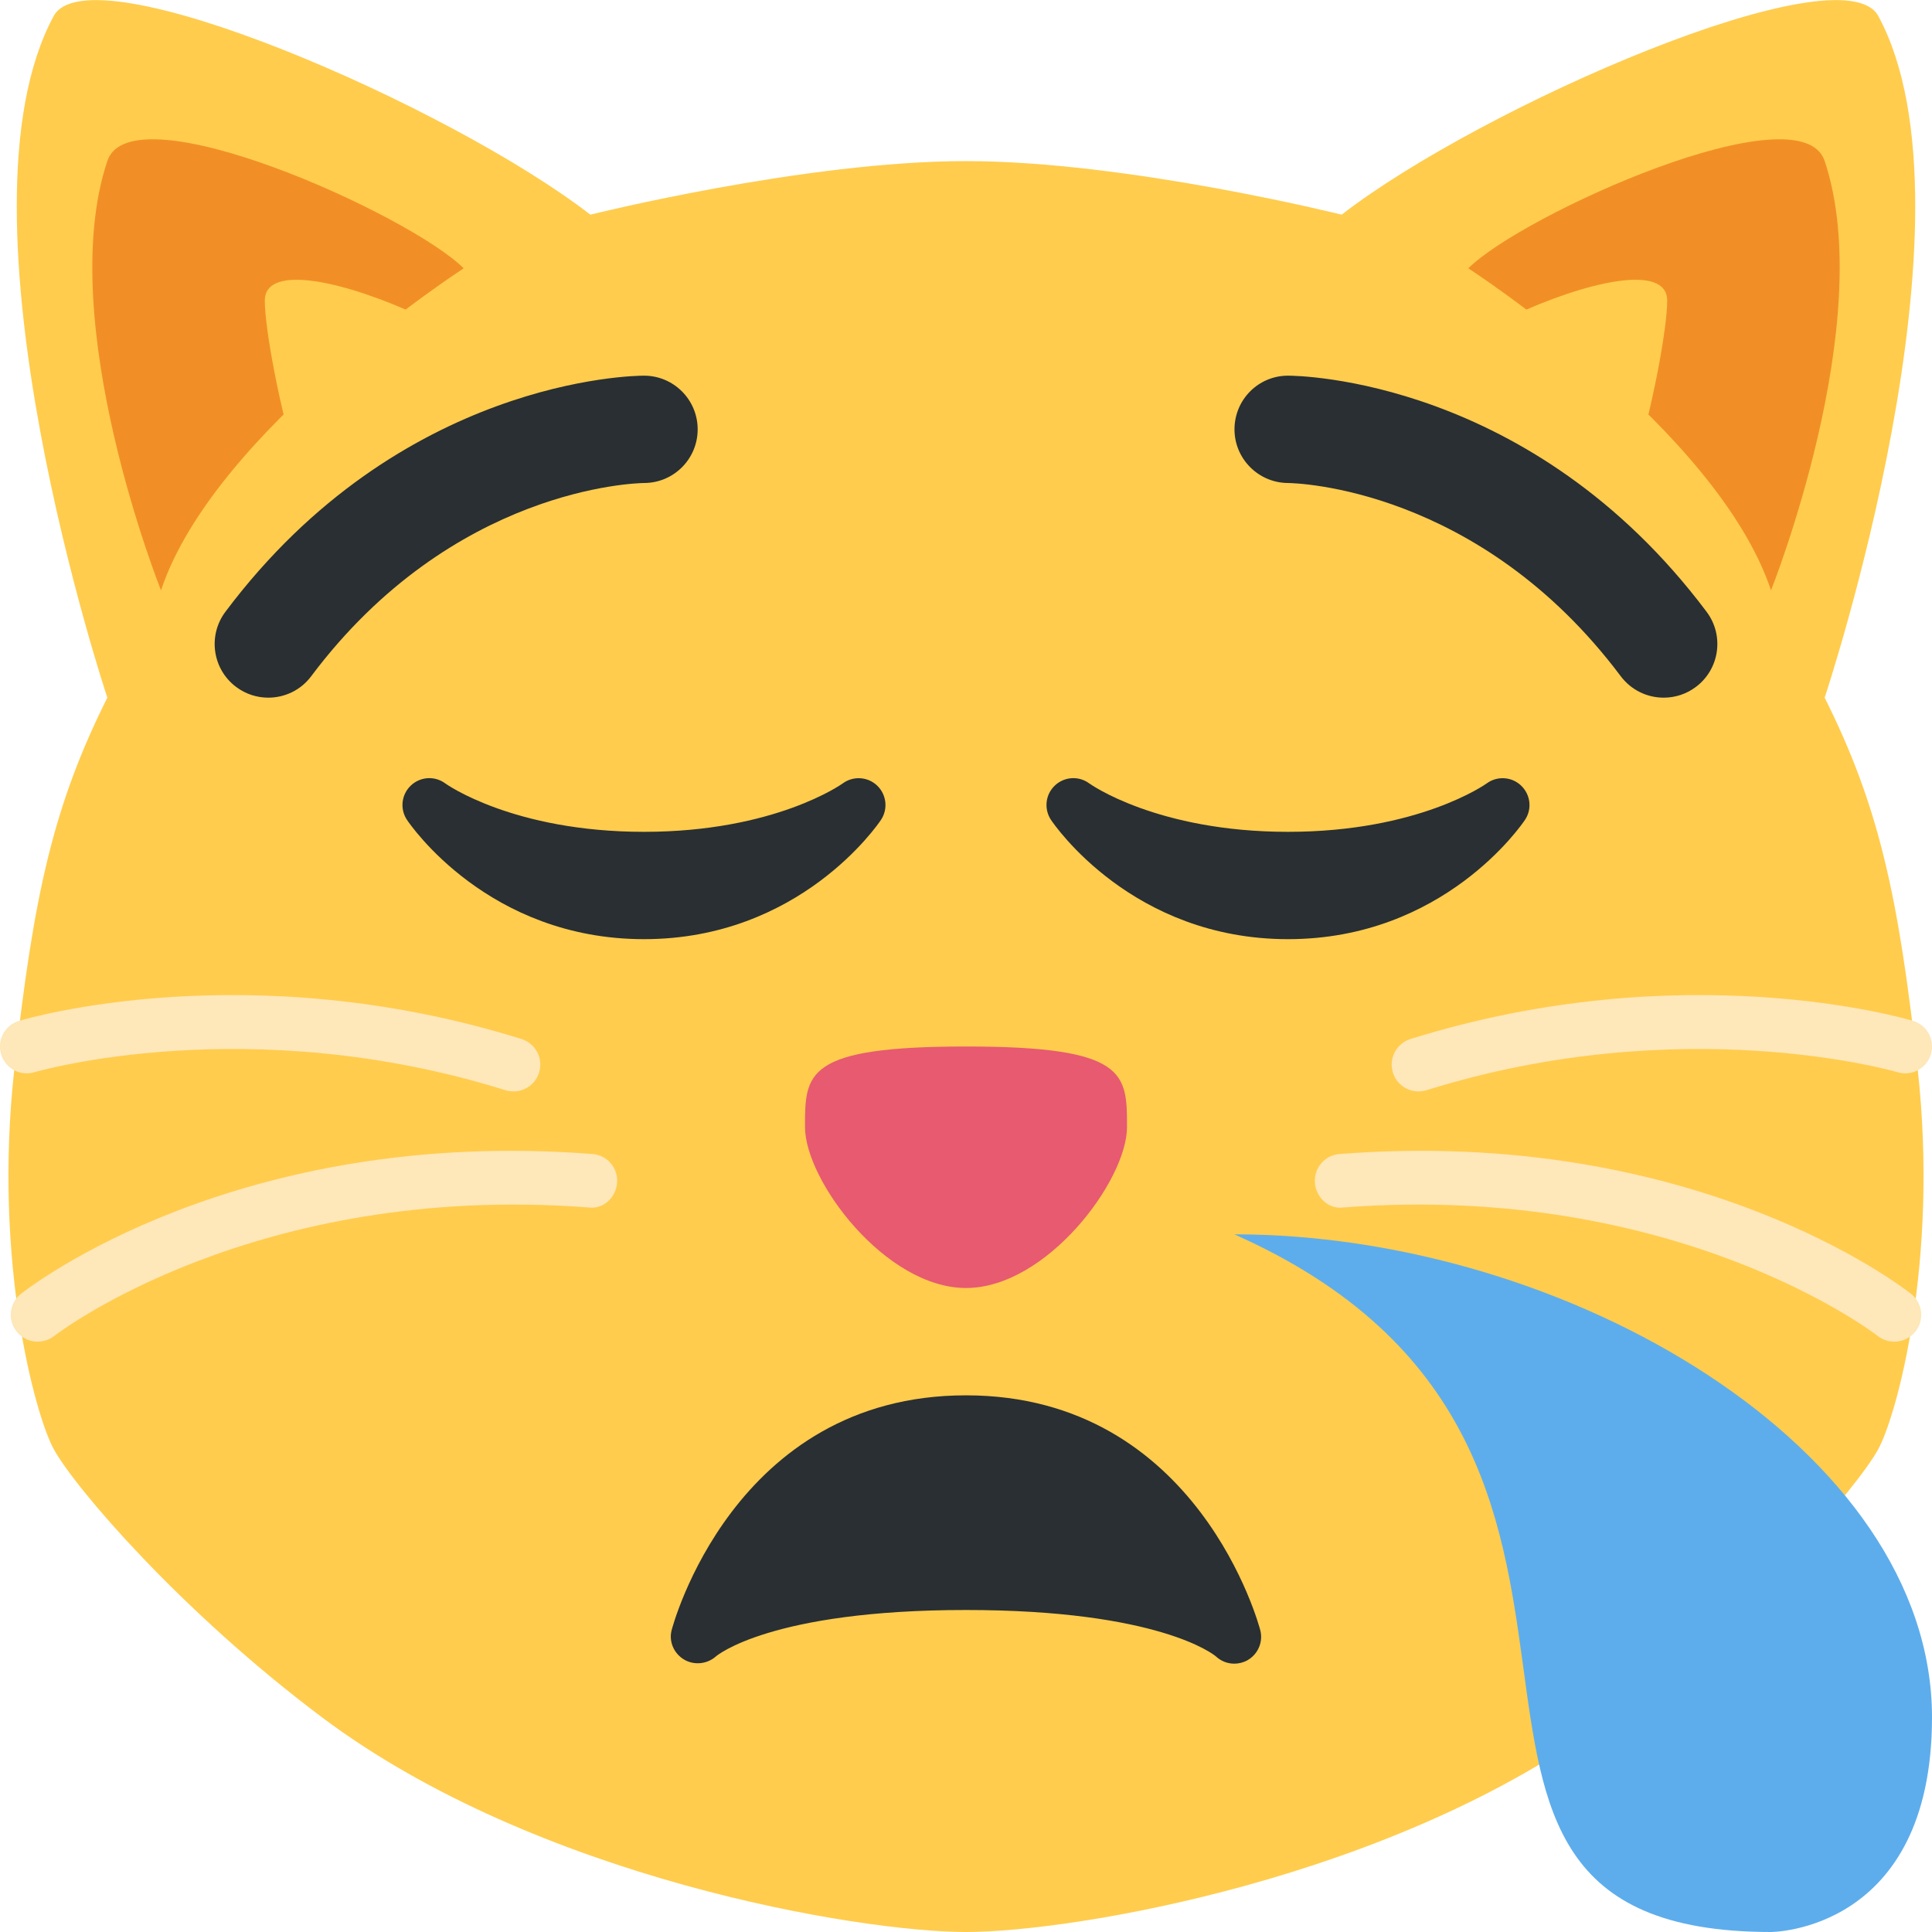 <svg width="36" height="36" viewBox="0 0 36 36" fill="none" xmlns="http://www.w3.org/2000/svg">
<g clip-path="url(#clip0)">
<path d="M35.734 19.929C35.375 16.66 35 15 34 13C34 13 37 4 35 0.3C34.326 -0.946 27.596 1.988 25 4C25 4 21 3.002 18 3.002C15 3.002 11 4 11 4C8.404 1.988 1.674 -0.946 1 0.3C-1 4 2 13 2 13C1 15 0.625 16.66 0.266 19.929C-0.129 23.513 0.657 26.37 1 27C1.39 27.716 3.367 30.025 6 32C10 35 16 36 18 36C20 36 26 35 30 32C32.633 30.025 34.61 27.716 35 27C35.343 26.37 36.129 23.513 35.734 19.929V19.929Z" fill="#FFCC4D"/>
<path d="M18 19.5C21 19.5 21 20 21 21C21 22 19.5 24 18 24C16.5 24 15 22 15 21C15 20 14.999 19.5 18 19.5Z" fill="#E75A70"/>
<path d="M2 3C2.447 1.658 7.64 4 8.64 5C8.64 5 4 8 3 11C3 11 1 6 2 3ZM34 3C33.553 1.658 28.36 4 27.36 5C27.36 5 32 8 33 11C33 11 35 6 34 3Z" fill="#F18F26"/>
<path d="M4.934 5.603C4.934 4.189 11 7 10 8C9 9 8 9.603 7 10.603C6 11.603 4.934 6.603 4.934 5.603ZM31.066 5.603C31.066 4.189 25 7 26 8C27 9 28 9.603 29 10.603C30 11.603 31.066 6.603 31.066 5.603V5.603Z" fill="#FFCC4D"/>
<path d="M0.701 25C0.553 25 0.407 24.935 0.308 24.81C0.137 24.593 0.174 24.279 0.391 24.108C0.553 23.981 4.411 20.988 11.039 21.503C11.314 21.523 11.52 21.764 11.499 22.039C11.478 22.314 11.242 22.54 10.962 22.499C4.729 22.025 1.047 24.865 1.011 24.894C0.918 24.965 0.809 25 0.701 25V25ZM9.569 20.337C9.52 20.337 9.469 20.33 9.42 20.315C4.63 18.818 0.683 19.968 0.643 19.979C0.378 20.06 0.1 19.909 0.02 19.644C-0.059 19.379 0.091 19.101 0.355 19.022C0.528 18.97 4.641 17.775 9.717 19.36C9.981 19.443 10.128 19.723 10.045 19.987C9.979 20.2 9.782 20.337 9.569 20.337V20.337ZM35.299 25C35.447 25 35.593 24.935 35.692 24.81C35.863 24.593 35.826 24.279 35.609 24.108C35.447 23.981 31.589 20.988 24.961 21.503C24.686 21.523 24.48 21.764 24.501 22.039C24.522 22.314 24.758 22.54 25.038 22.499C31.271 22.025 34.953 24.865 34.989 24.894C35.082 24.965 35.191 25 35.299 25V25ZM26.431 20.337C26.48 20.337 26.531 20.33 26.58 20.315C31.37 18.818 35.317 19.968 35.357 19.979C35.622 20.06 35.9 19.909 35.98 19.644C36.059 19.379 35.909 19.101 35.645 19.022C35.472 18.97 31.359 17.775 26.283 19.36C26.019 19.443 25.872 19.723 25.955 19.987C26.02 20.2 26.218 20.337 26.431 20.337V20.337Z" fill="#FEE7B8"/>
<path d="M23.484 30.379C23.473 30.335 22.339 26 17.999 26C13.659 26 12.525 30.335 12.514 30.379C12.461 30.592 12.558 30.81 12.746 30.923C12.934 31.035 13.179 31.009 13.342 30.863C13.351 30.855 14.355 30 17.999 30C21.589 30 22.616 30.83 22.655 30.863C22.75 30.953 22.874 31 22.999 31C23.083 31 23.168 30.979 23.245 30.936C23.441 30.824 23.539 30.597 23.484 30.379Z" fill="#292F33"/>
<path d="M15.703 14.598C15.69 14.607 14.441 15.5 12 15.5C9.558 15.5 8.31 14.607 8.3 14.6C8.106 14.454 7.834 14.468 7.656 14.637C7.479 14.804 7.448 15.075 7.584 15.278C7.645 15.368 9.099 17.5 12 17.5C14.9 17.5 16.355 15.368 16.416 15.277C16.55 15.075 16.52 14.807 16.345 14.639C16.169 14.47 15.896 14.455 15.703 14.598ZM28.345 14.64C28.17 14.471 27.898 14.454 27.702 14.598C27.69 14.607 26.44 15.5 24 15.5C21.559 15.5 20.31 14.607 20.3 14.6C20.107 14.454 19.834 14.468 19.656 14.637C19.479 14.804 19.449 15.075 19.584 15.278C19.645 15.368 21.099 17.5 24 17.5C26.9 17.5 28.355 15.368 28.416 15.277C28.551 15.076 28.52 14.808 28.345 14.64ZM31.001 13C30.696 13 30.397 12.862 30.2 12.6C27.559 9.079 24.139 9.001 23.994 9C23.444 8.994 23 8.544 23.003 7.995C23.006 7.444 23.45 7 24 7C24.184 7 28.537 7.05 31.8 11.4C32.132 11.842 32.042 12.469 31.6 12.8C31.42 12.935 31.21 13 31.001 13ZM4.999 13C4.791 13 4.58 12.935 4.4 12.8C3.958 12.469 3.869 11.842 4.2 11.4C7.462 7.05 11.816 7 12 7C12.552 7 13 7.448 13 8C13 8.551 12.555 8.998 12.004 9C11.848 9.002 8.435 9.086 5.799 12.6C5.604 12.862 5.303 13 4.999 13Z" fill="#292F33"/>
<path d="M23 23C29.211 23 36 27 36 32C36 36 33 36 33 36C25 36 32 27 23 23Z" fill="#5DADEC"/>
</g>
<defs>
<clipPath id="clip0">
<rect width="36" height="36" fill="#FFFFFF"/>
</clipPath>
</defs>
</svg>
